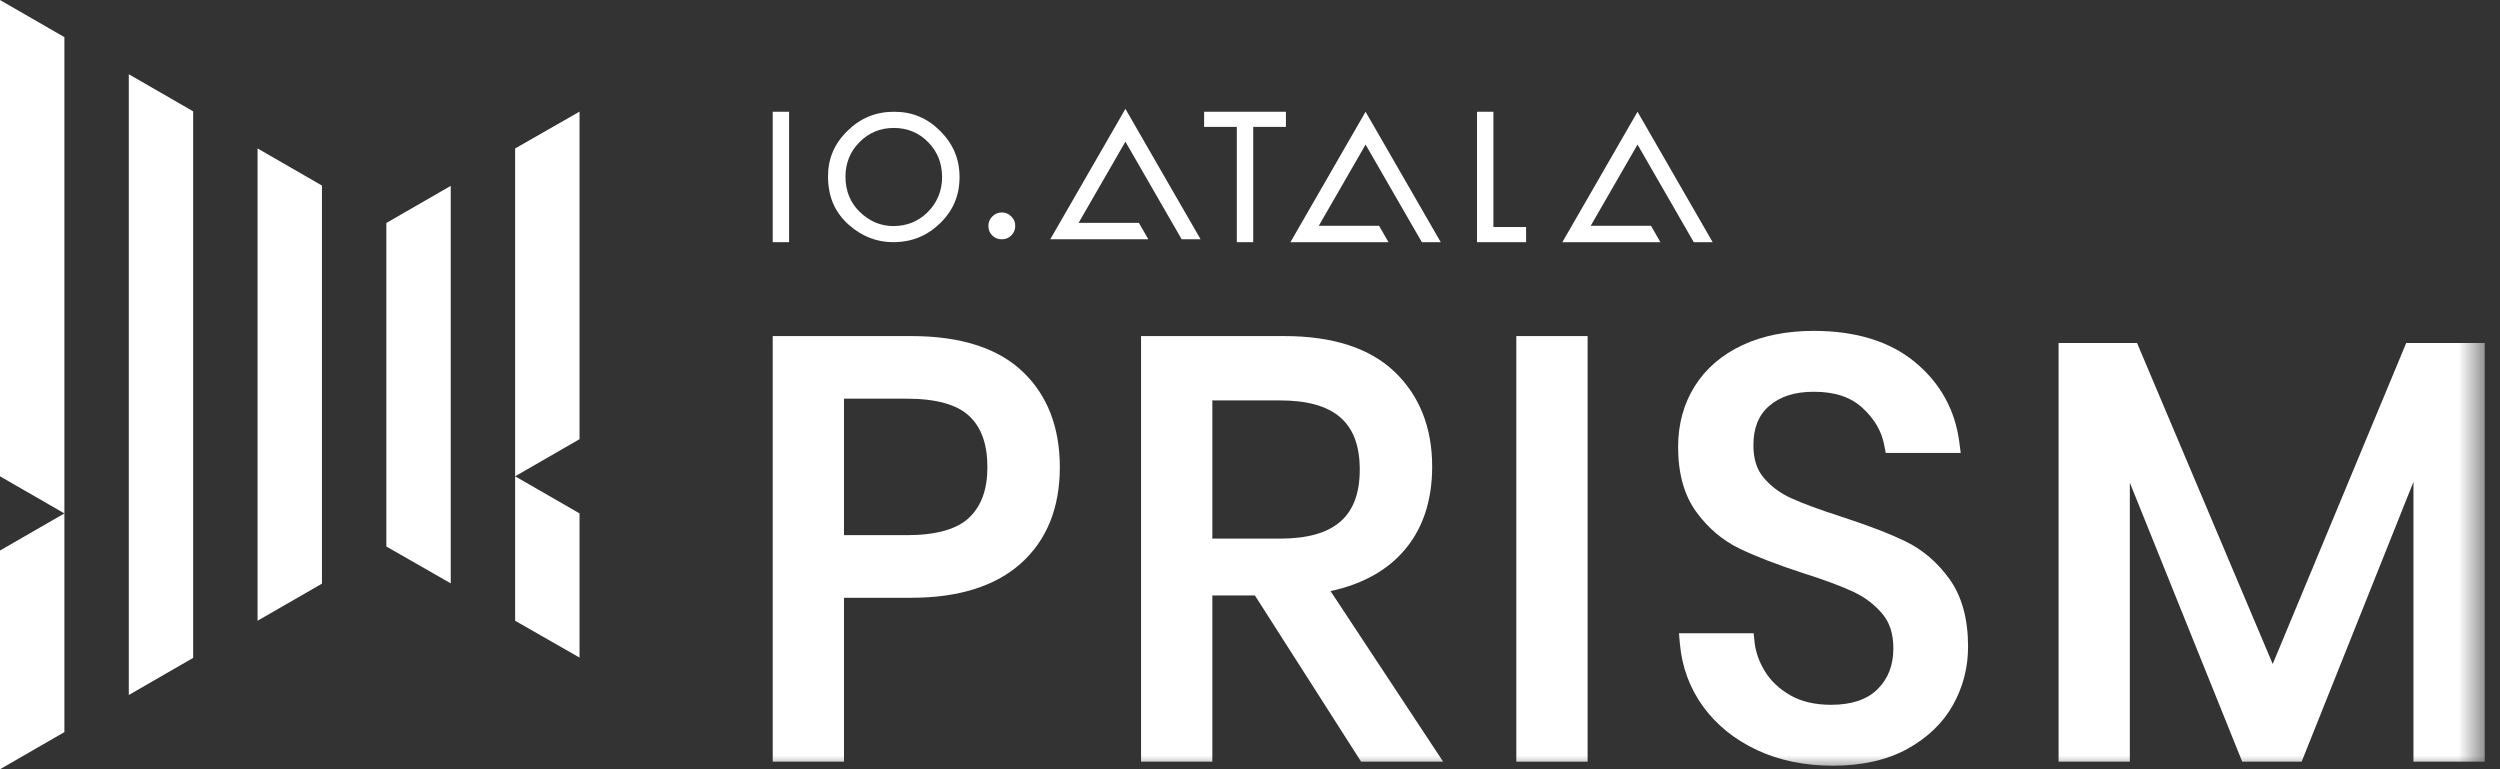 <svg width="91" height="28" viewBox="0 0 91 28" fill="none" xmlns="http://www.w3.org/2000/svg">
<rect x="0" y="0" width="91" height="28" fill="#333333" stroke="none"/>
<path fill-rule="evenodd" clip-rule="evenodd" d="M0 17.338L2.344 18.688L0 20.039V28L2.344 26.649V1.352L0 0.001V17.338Z" fill="white"/>
<path fill-rule="evenodd" clip-rule="evenodd" d="M4.688 25.298L7.031 23.947V4.053L4.688 2.702V25.298Z" fill="white"/>
<path fill-rule="evenodd" clip-rule="evenodd" d="M9.375 22.595L11.719 21.245V6.754L9.375 5.403V22.595Z" fill="white"/>
<path fill-rule="evenodd" clip-rule="evenodd" d="M14.063 19.893L16.407 21.234V6.765L14.063 8.116V19.893Z" fill="white"/>
<path fill-rule="evenodd" clip-rule="evenodd" d="M21.095 23.936V18.688L18.751 17.337V22.596L21.095 23.936Z" fill="white"/>
<path fill-rule="evenodd" clip-rule="evenodd" d="M21.095 4.063L18.751 5.404V17.337L21.095 15.986V4.063Z" fill="white"/>
<path fill-rule="evenodd" clip-rule="evenodd" d="M46.807 4.068H43.83V4.619H45.02V8.815H45.617V4.619H46.807V4.068Z" fill="white"/>
<path fill-rule="evenodd" clip-rule="evenodd" d="M54.36 4.068H53.764V8.815H55.55V8.264H54.36V4.068Z" fill="white"/>
<path fill-rule="evenodd" clip-rule="evenodd" d="M38.23 8.709H41.798L41.455 8.113H39.261L40.965 5.157L43.013 8.709H43.701L40.965 3.963L38.23 8.709Z" fill="white"/>
<path fill-rule="evenodd" clip-rule="evenodd" d="M46.972 8.815H50.541L50.197 8.218H48.004L49.707 5.262L51.755 8.815H52.443L49.707 4.068L46.972 8.815Z" fill="white"/>
<path fill-rule="evenodd" clip-rule="evenodd" d="M61.653 8.815H62.341L59.606 4.068L56.87 8.815H60.439L60.095 8.218H57.902L59.606 5.262L61.653 8.815Z" fill="white"/>
<path fill-rule="evenodd" clip-rule="evenodd" d="M36.466 7.733C36.332 7.733 36.219 7.781 36.122 7.878C36.025 7.975 35.977 8.086 35.977 8.217C35.977 8.361 36.023 8.477 36.117 8.571C36.211 8.665 36.325 8.71 36.466 8.71C36.603 8.71 36.716 8.665 36.81 8.571C36.907 8.473 36.955 8.359 36.955 8.222C36.955 8.088 36.907 7.975 36.81 7.878C36.713 7.781 36.6 7.733 36.466 7.733Z" fill="white"/>
<mask id="mask0" mask-type="alpha" maskUnits="userSpaceOnUse" x="0" y="0" width="91" height="28">
<path d="M0 28H90.444V0H0V28Z" fill="white"/>
</mask>
<g mask="url(#mask0)">
<path fill-rule="evenodd" clip-rule="evenodd" d="M28.127 8.815H28.723V4.068H28.127V8.815Z" fill="white"/>
<path fill-rule="evenodd" clip-rule="evenodd" d="M33.779 7.711C33.438 8.055 33.014 8.229 32.52 8.229C32.062 8.229 31.653 8.059 31.305 7.723C30.954 7.386 30.775 6.952 30.775 6.432C30.775 5.936 30.947 5.513 31.286 5.174C31.624 4.831 32.045 4.657 32.536 4.657C33.029 4.657 33.45 4.832 33.785 5.175C34.121 5.515 34.292 5.942 34.292 6.443C34.292 6.939 34.119 7.365 33.779 7.711ZM32.546 4.068C31.879 4.068 31.323 4.296 30.848 4.763C30.371 5.23 30.14 5.772 30.14 6.421C30.14 7.162 30.393 7.744 30.914 8.199C31.384 8.608 31.92 8.815 32.508 8.815C33.184 8.815 33.745 8.588 34.223 8.123C34.697 7.66 34.927 7.113 34.927 6.449C34.927 5.789 34.697 5.24 34.224 4.769C33.753 4.297 33.204 4.068 32.546 4.068Z" fill="white"/>
<path fill-rule="evenodd" clip-rule="evenodd" d="M30.721 14.512H33.006C34.073 14.512 34.838 14.725 35.281 15.144C35.726 15.564 35.941 16.173 35.941 17.007C35.941 17.812 35.725 18.412 35.28 18.84C34.837 19.265 34.072 19.48 33.006 19.48H30.721V14.512ZM33.174 12.233H28.127V27.724H30.721V21.759H33.174C34.89 21.759 36.232 21.338 37.161 20.506C38.101 19.665 38.578 18.487 38.578 17.007C38.578 15.543 38.117 14.367 37.209 13.513C36.308 12.664 34.95 12.233 33.174 12.233Z" fill="white"/>
<path fill-rule="evenodd" clip-rule="evenodd" d="M49.495 17.091C49.495 18.807 48.569 19.606 46.581 19.606H44.129V14.575H46.581C48.569 14.575 49.495 15.375 49.495 17.091ZM51.034 20.125C51.762 19.329 52.131 18.272 52.131 16.985C52.131 15.565 51.672 14.405 50.766 13.536C49.865 12.672 48.513 12.233 46.749 12.233H41.534V27.725H44.129V21.675H45.679L49.545 27.725H52.53L48.432 21.516C49.532 21.278 50.406 20.812 51.034 20.125Z" fill="white"/>
<path fill-rule="evenodd" clip-rule="evenodd" d="M55.194 27.725H57.789V12.233H55.194V27.725Z" fill="white"/>
<path fill-rule="evenodd" clip-rule="evenodd" d="M69.355 19.704C68.766 19.419 67.978 19.116 67.011 18.803C66.242 18.556 65.632 18.331 65.199 18.134C64.8 17.954 64.462 17.702 64.195 17.385C63.945 17.089 63.824 16.704 63.824 16.208C63.824 15.578 64.012 15.109 64.398 14.776C64.801 14.428 65.333 14.26 66.024 14.26C66.783 14.26 67.361 14.45 67.789 14.843C68.228 15.244 68.489 15.691 68.588 16.209L68.641 16.486H71.37L71.32 16.102C71.169 14.925 70.626 13.943 69.708 13.183C68.793 12.427 67.554 12.044 66.024 12.044C65.041 12.044 64.169 12.217 63.433 12.559C62.682 12.908 62.097 13.41 61.692 14.052C61.288 14.692 61.083 15.439 61.083 16.272C61.083 17.238 61.306 18.034 61.747 18.637C62.179 19.227 62.71 19.676 63.324 19.971C63.906 20.251 64.68 20.551 65.627 20.86C66.403 21.105 67.025 21.337 67.475 21.548C67.89 21.743 68.243 22.013 68.524 22.351C68.789 22.668 68.918 23.078 68.918 23.603C68.918 24.214 68.731 24.699 68.346 25.084C67.967 25.463 67.397 25.655 66.654 25.655C66.072 25.655 65.574 25.54 65.174 25.312C64.772 25.083 64.459 24.79 64.246 24.442C64.029 24.089 63.901 23.725 63.864 23.358L63.833 23.051H61.115L61.147 23.422C61.222 24.279 61.509 25.055 61.999 25.726C62.487 26.394 63.146 26.925 63.958 27.304C64.763 27.68 65.692 27.872 66.717 27.872C67.779 27.872 68.689 27.666 69.424 27.262C70.163 26.855 70.724 26.315 71.09 25.659C71.454 25.008 71.638 24.295 71.638 23.539C71.638 22.532 71.411 21.705 70.965 21.083C70.526 20.471 69.984 20.007 69.355 19.704Z" fill="white"/>
<path fill-rule="evenodd" clip-rule="evenodd" d="M87.586 12.486L82.727 24.17L77.789 12.486H74.932V27.725H77.526V17.57L81.617 27.725H83.78L87.85 17.541V27.725H90.444V12.486H87.586Z" fill="white"/>
</g>
</svg>
